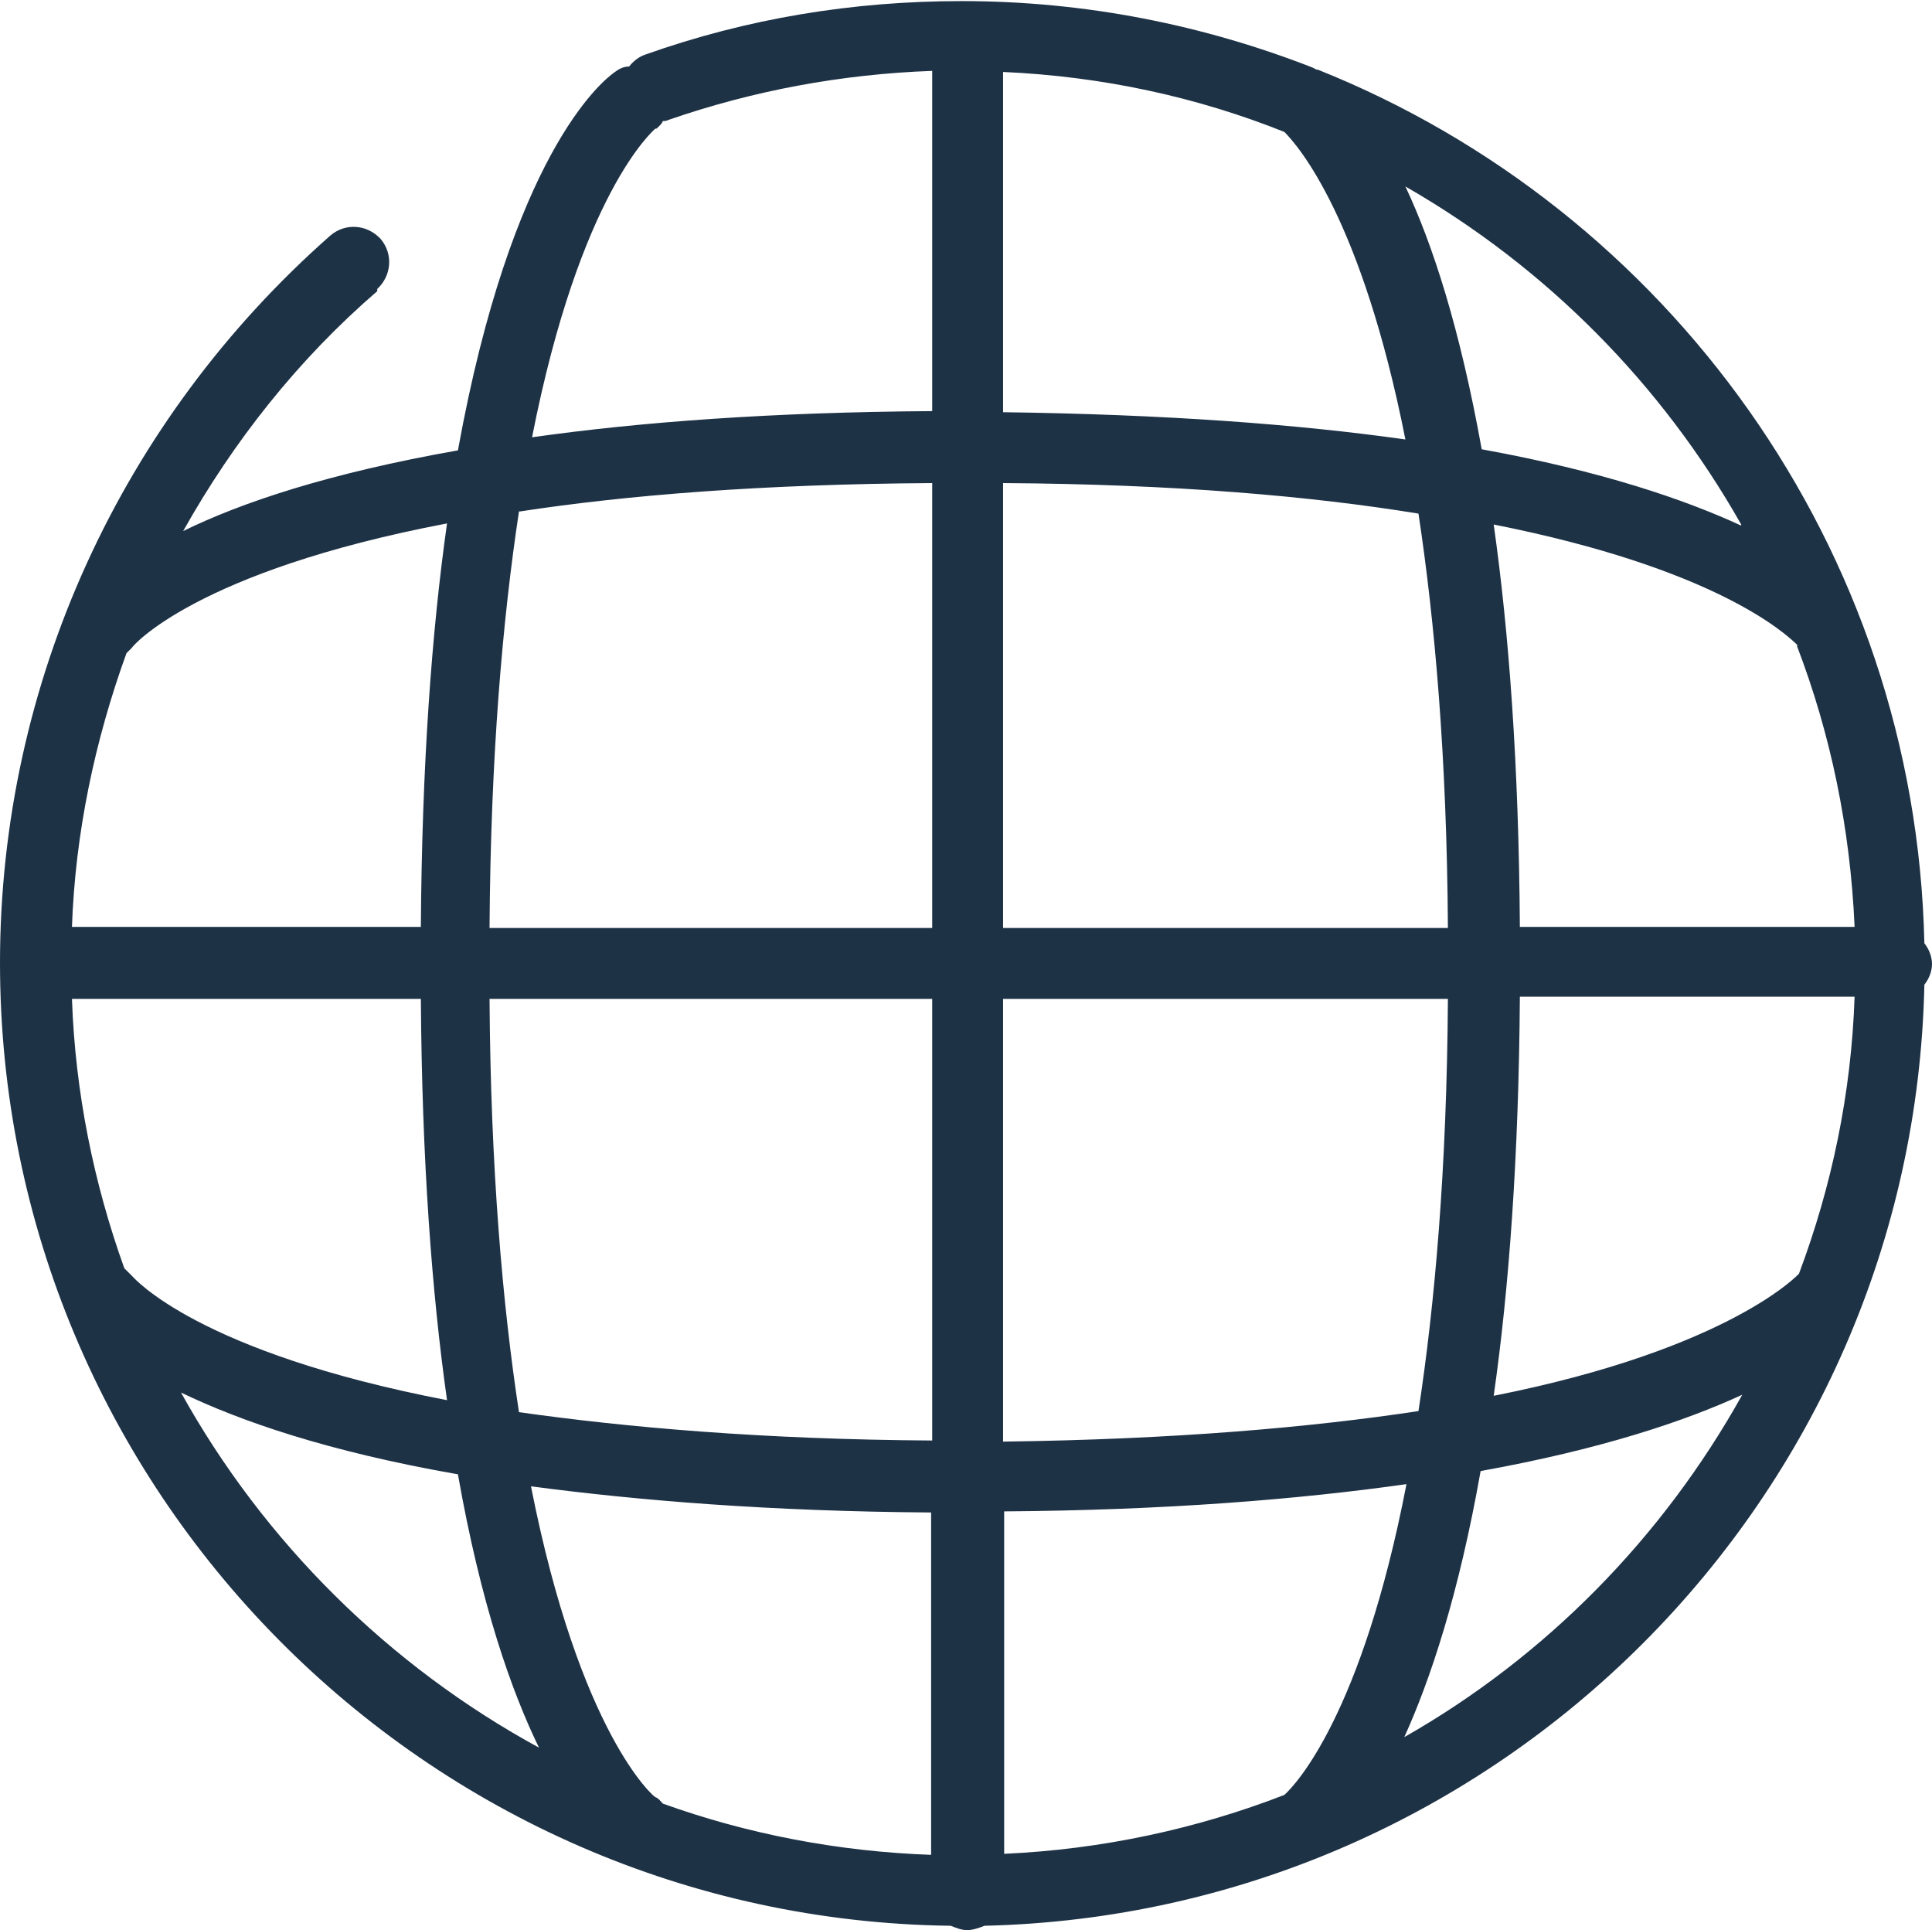 <?xml version="1.0" encoding="UTF-8"?>
<svg id="_レイヤー_2" data-name="レイヤー 2" xmlns="http://www.w3.org/2000/svg" viewBox="0 0 17.72 17.7">
  <defs>
    <style>
      .cls-1 {
        fill: #1e3246;
      }
    </style>
  </defs>
  <g id="_01" data-name="01">
    <path class="cls-1" d="m3.46,2.65c.13-.12.15-.32.03-.46-.12-.13-.32-.15-.46-.03C1.11,3.85,0,6.27,0,8.83c0,4.83,3.9,8.77,8.72,8.83.05.02.1.04.15.04s.11-.02.16-.04c4.71-.11,8.52-3.92,8.62-8.63.04-.05.07-.12.07-.19s-.03-.14-.07-.19c-.08-3.63-2.36-6.73-5.56-8.01-.02,0-.03-.01-.05-.02-1-.39-2.08-.61-3.22-.61-1,0-1.97.16-2.9.49-.06.02-.11.06-.15.11-.05,0-.09.02-.13.05-.13.09-.95.77-1.44,3.47-1.19.21-1.99.48-2.52.74.46-.82,1.05-1.57,1.78-2.2Zm9.42,13.28c.24-.53.5-1.31.7-2.44,1.11-.2,1.88-.46,2.4-.7-.73,1.31-1.8,2.4-3.1,3.14Zm3.62-4.25s-.63.69-2.8,1.12c.14-.98.23-2.19.24-3.66h3.07c-.03.89-.21,1.74-.51,2.54Zm-.02-5.76c.31.81.49,1.67.53,2.58h-3.07c-.01-1.49-.1-2.7-.24-3.69,2.02.4,2.67.99,2.79,1.11Zm-.51-1.1c-.52-.24-1.28-.5-2.38-.7-.2-1.11-.45-1.88-.7-2.41,1.29.74,2.35,1.81,3.08,3.1ZM9.2.66c.91.04,1.78.23,2.58.55.13.13.71.8,1.11,2.82-.99-.14-2.2-.23-3.69-.25V.66Zm0,3.77c1.58.01,2.83.12,3.81.28.15.99.26,2.23.27,3.8h-4.08v-4.08Zm0,4.73h4.08c-.01,1.56-.12,2.8-.27,3.78-.99.15-2.24.26-3.81.28v-4.06Zm0,4.7c1.49-.01,2.71-.11,3.7-.25-.41,2.12-1.02,2.76-1.12,2.85-.8.31-1.67.5-2.57.54v-3.15ZM1.2,11.69s-.04-.04-.06-.06c-.28-.78-.45-1.61-.48-2.47h3.2c.01,1.48.1,2.69.24,3.68-2.29-.44-2.87-1.12-2.89-1.14Zm7.35,5.32c-.86-.03-1.69-.19-2.47-.47-.02-.02-.04-.05-.07-.06-.01,0-.69-.57-1.14-2.85.98.13,2.19.23,3.67.24v3.15Zm0-3.8c-1.56-.01-2.8-.12-3.79-.26-.15-.98-.26-2.23-.27-3.79h4.06v4.06ZM6.02,1.18s.05-.04.06-.07c.02,0,.03,0,.05-.01.78-.27,1.59-.42,2.42-.45v3.12c-1.48.01-2.68.1-3.67.24.44-2.24,1.11-2.81,1.13-2.83Zm-1.25,3.51c.98-.15,2.22-.25,3.78-.26v4.08h-4.06c.01-1.58.12-2.83.27-3.82Zm.18,11.34c-1.38-.75-2.53-1.89-3.29-3.26.54.26,1.34.54,2.54.75.21,1.19.49,1.99.75,2.52Zm-.85-11.23c-.14.99-.23,2.21-.24,3.7H.66c.03-.86.21-1.71.5-2.51.02-.02.03-.03.05-.05,0-.01.58-.7,2.89-1.14Z"/>
  </g>
</svg>